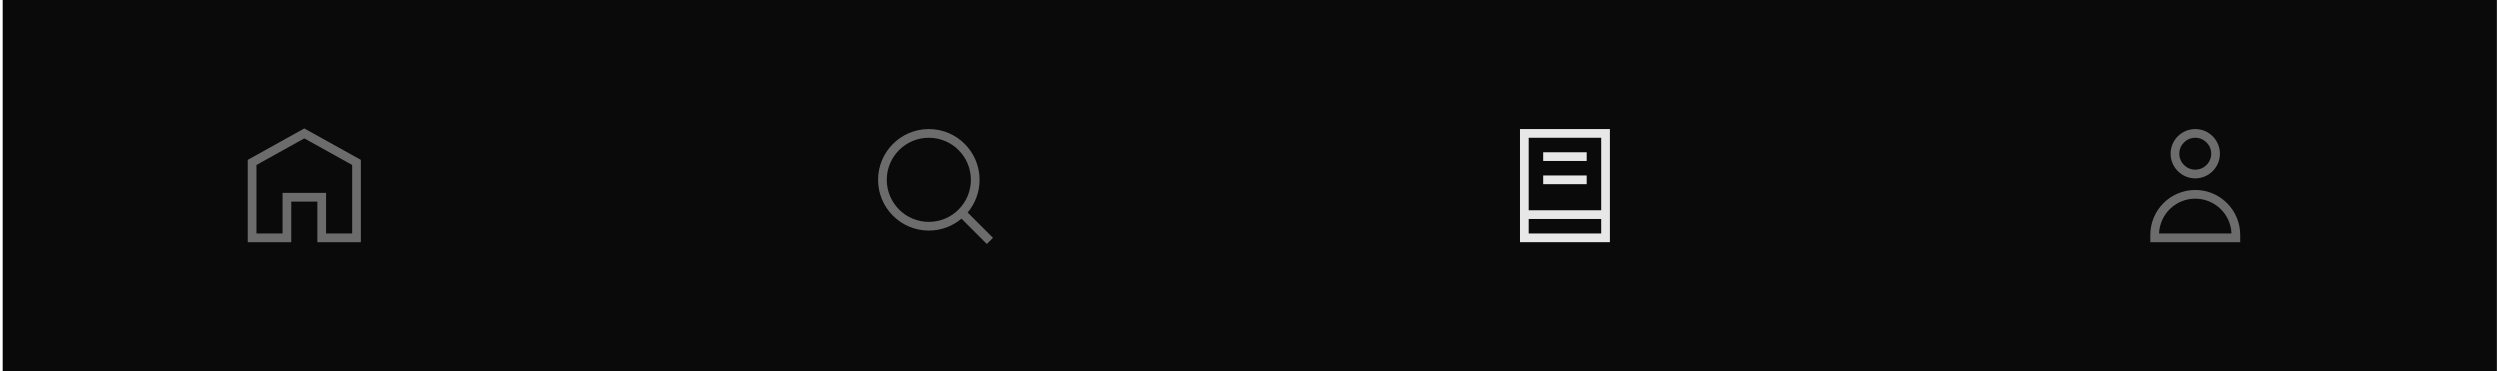 <svg width="431" height="64" viewBox="0 0 431 64" fill="none" xmlns="http://www.w3.org/2000/svg">
<rect width="430" height="64" transform="translate(0.463)" fill="#0A0A0A"/>
<path fill-rule="evenodd" clip-rule="evenodd" d="M52.463 22.143L62.213 27.559V41.751H54.713V34.751H50.213V41.751H42.713V27.559L52.463 22.143ZM44.213 28.442V40.251H48.713V33.251H56.213V40.251H60.713V28.442L52.463 23.858L44.213 28.442Z" fill="#6C6C6C"/>
<path fill-rule="evenodd" clip-rule="evenodd" d="M160.13 22.25C155.297 22.25 151.38 26.168 151.38 31C151.38 35.833 155.297 39.75 160.13 39.75C162.276 39.75 164.242 38.977 165.764 37.695L170.13 42.061L171.191 41L166.825 36.634C168.107 35.112 168.88 33.146 168.88 31C168.88 26.168 164.962 22.25 160.13 22.25ZM152.88 31C152.88 26.996 156.126 23.75 160.13 23.75C164.134 23.75 167.38 26.996 167.38 31C167.38 35.004 164.134 38.25 160.13 38.25C156.126 38.25 152.88 35.004 152.88 31Z" fill="#6C6C6C"/>
<path d="M266.046 26.25H273.546V27.75H266.046V26.25Z" fill="#E7E7E7"/>
<path d="M273.546 30.25H266.046V31.75H273.546V30.25Z" fill="#E7E7E7"/>
<path fill-rule="evenodd" clip-rule="evenodd" d="M277.546 22.25H262.046V41.75H277.546V22.25ZM276.046 36.25V23.75H263.546V36.25H276.046ZM263.546 37.75V40.25H276.046V37.75H263.546Z" fill="#E7E7E7"/>
<path fill-rule="evenodd" clip-rule="evenodd" d="M378.463 22.25C376.116 22.25 374.213 24.153 374.213 26.5C374.213 28.847 376.116 30.75 378.463 30.75C380.81 30.75 382.713 28.847 382.713 26.5C382.713 24.153 380.81 22.25 378.463 22.25ZM375.713 26.5C375.713 24.981 376.944 23.75 378.463 23.75C379.982 23.75 381.213 24.981 381.213 26.5C381.213 28.019 379.982 29.25 378.463 29.25C376.944 29.25 375.713 28.019 375.713 26.5Z" fill="#6C6C6C"/>
<path fill-rule="evenodd" clip-rule="evenodd" d="M378.463 32.75C374.183 32.75 370.713 36.22 370.713 40.5V41.75H386.213V40.5C386.213 36.22 382.743 32.75 378.463 32.75ZM378.463 34.25C381.831 34.25 384.577 36.914 384.708 40.25H372.218C372.349 36.914 375.095 34.25 378.463 34.25Z" fill="#6C6C6C"/>
</svg>
